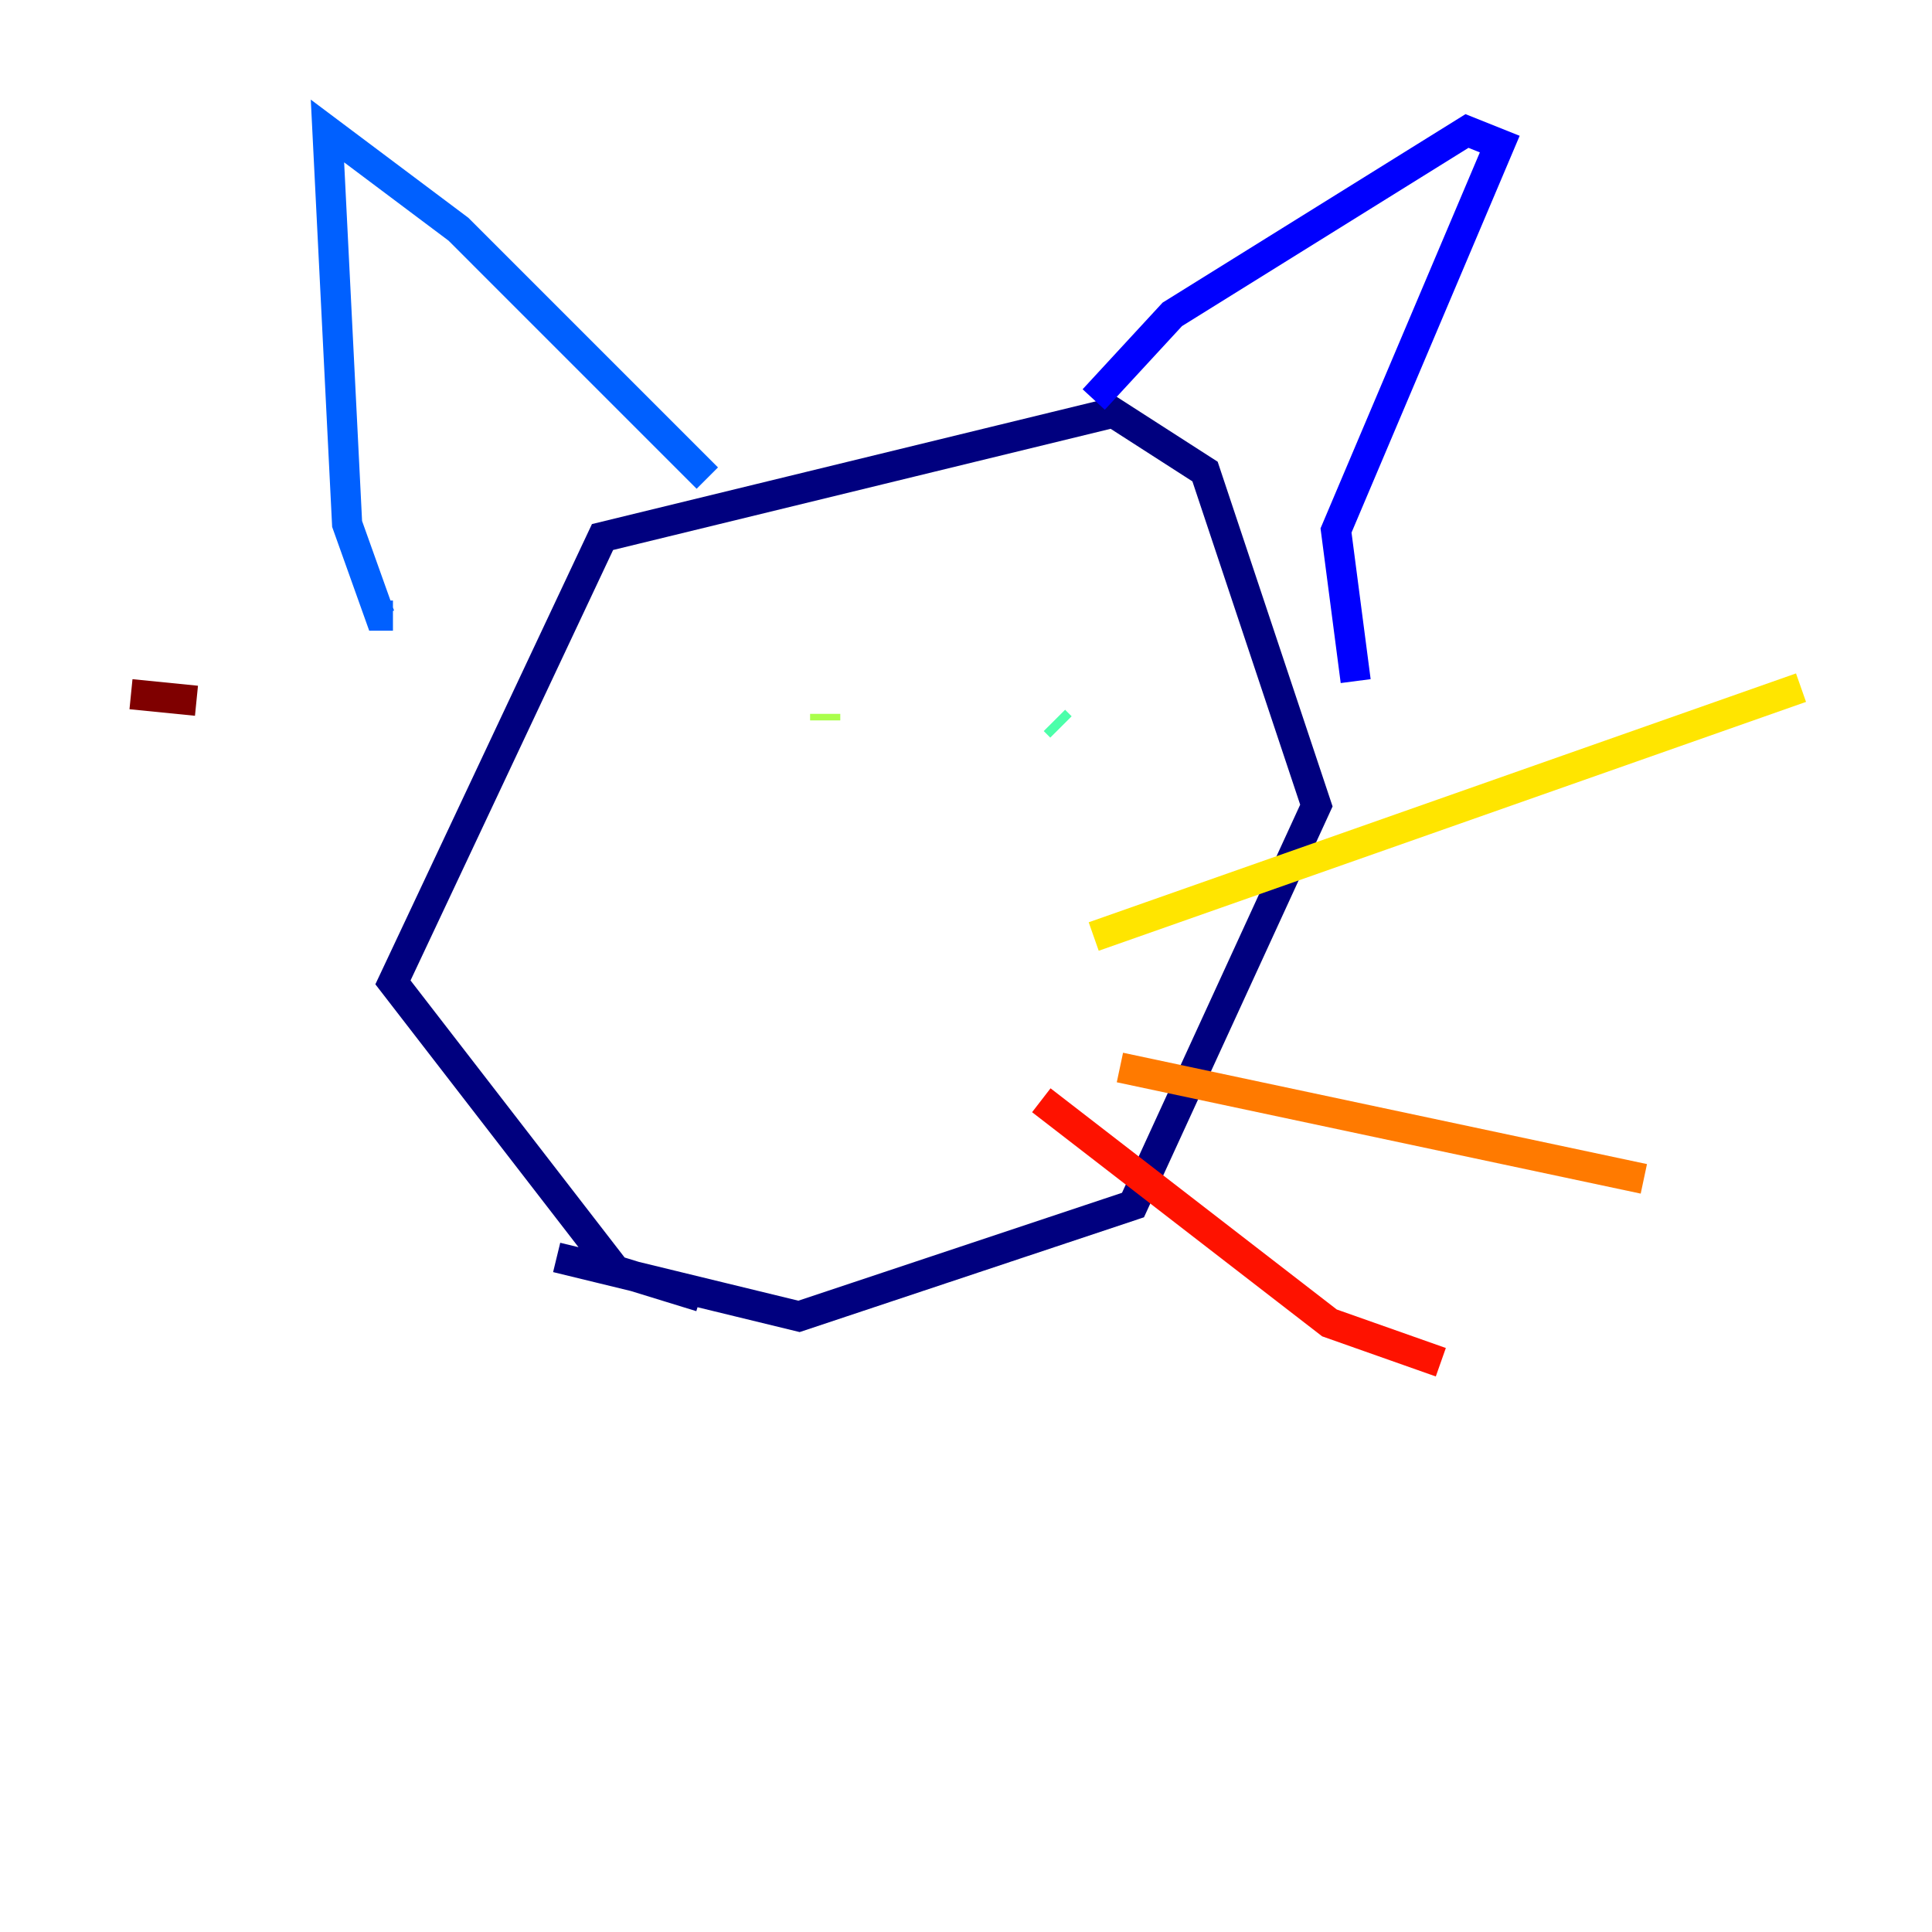 <?xml version="1.0" encoding="utf-8" ?>
<svg baseProfile="tiny" height="128" version="1.2" viewBox="0,0,128,128" width="128" xmlns="http://www.w3.org/2000/svg" xmlns:ev="http://www.w3.org/2001/xml-events" xmlns:xlink="http://www.w3.org/1999/xlink"><defs /><polyline fill="none" points="46.427,85.912 40.786,84.176 26.034,65.085 39.919,35.58 73.763,27.336 79.837,31.241 87.214,53.37 75.064,79.837 52.936,87.214 36.881,83.308" stroke="#00007f" stroke-width="2" /><polyline fill="none" points="72.461,26.468 77.668,20.827 97.193,8.678 99.363,9.546 88.515,35.146 89.817,45.125" stroke="#0000fe" stroke-width="2" /><polyline fill="none" points="46.861,31.675 30.373,15.186 21.695,8.678 22.997,34.712 25.166,40.786 26.034,40.786" stroke="#0060ff" stroke-width="2" /><polyline fill="none" points="49.031,49.464 49.031,49.464" stroke="#00d4ff" stroke-width="2" /><polyline fill="none" points="69.858,47.729 70.291,48.163" stroke="#4cffaa" stroke-width="2" /><polyline fill="none" points="54.671,47.729 54.671,47.295" stroke="#aaff4c" stroke-width="2" /><polyline fill="none" points="72.461,62.047 119.322,45.559" stroke="#ffe500" stroke-width="2" /><polyline fill="none" points="74.197,70.725 108.909,78.102" stroke="#ff7a00" stroke-width="2" /><polyline fill="none" points="68.99,72.895 88.081,87.647 95.458,90.251" stroke="#fe1200" stroke-width="2" /><polyline fill="none" points="8.678,45.993 13.017,46.427" stroke="#7f0000" stroke-width="2" /></svg>